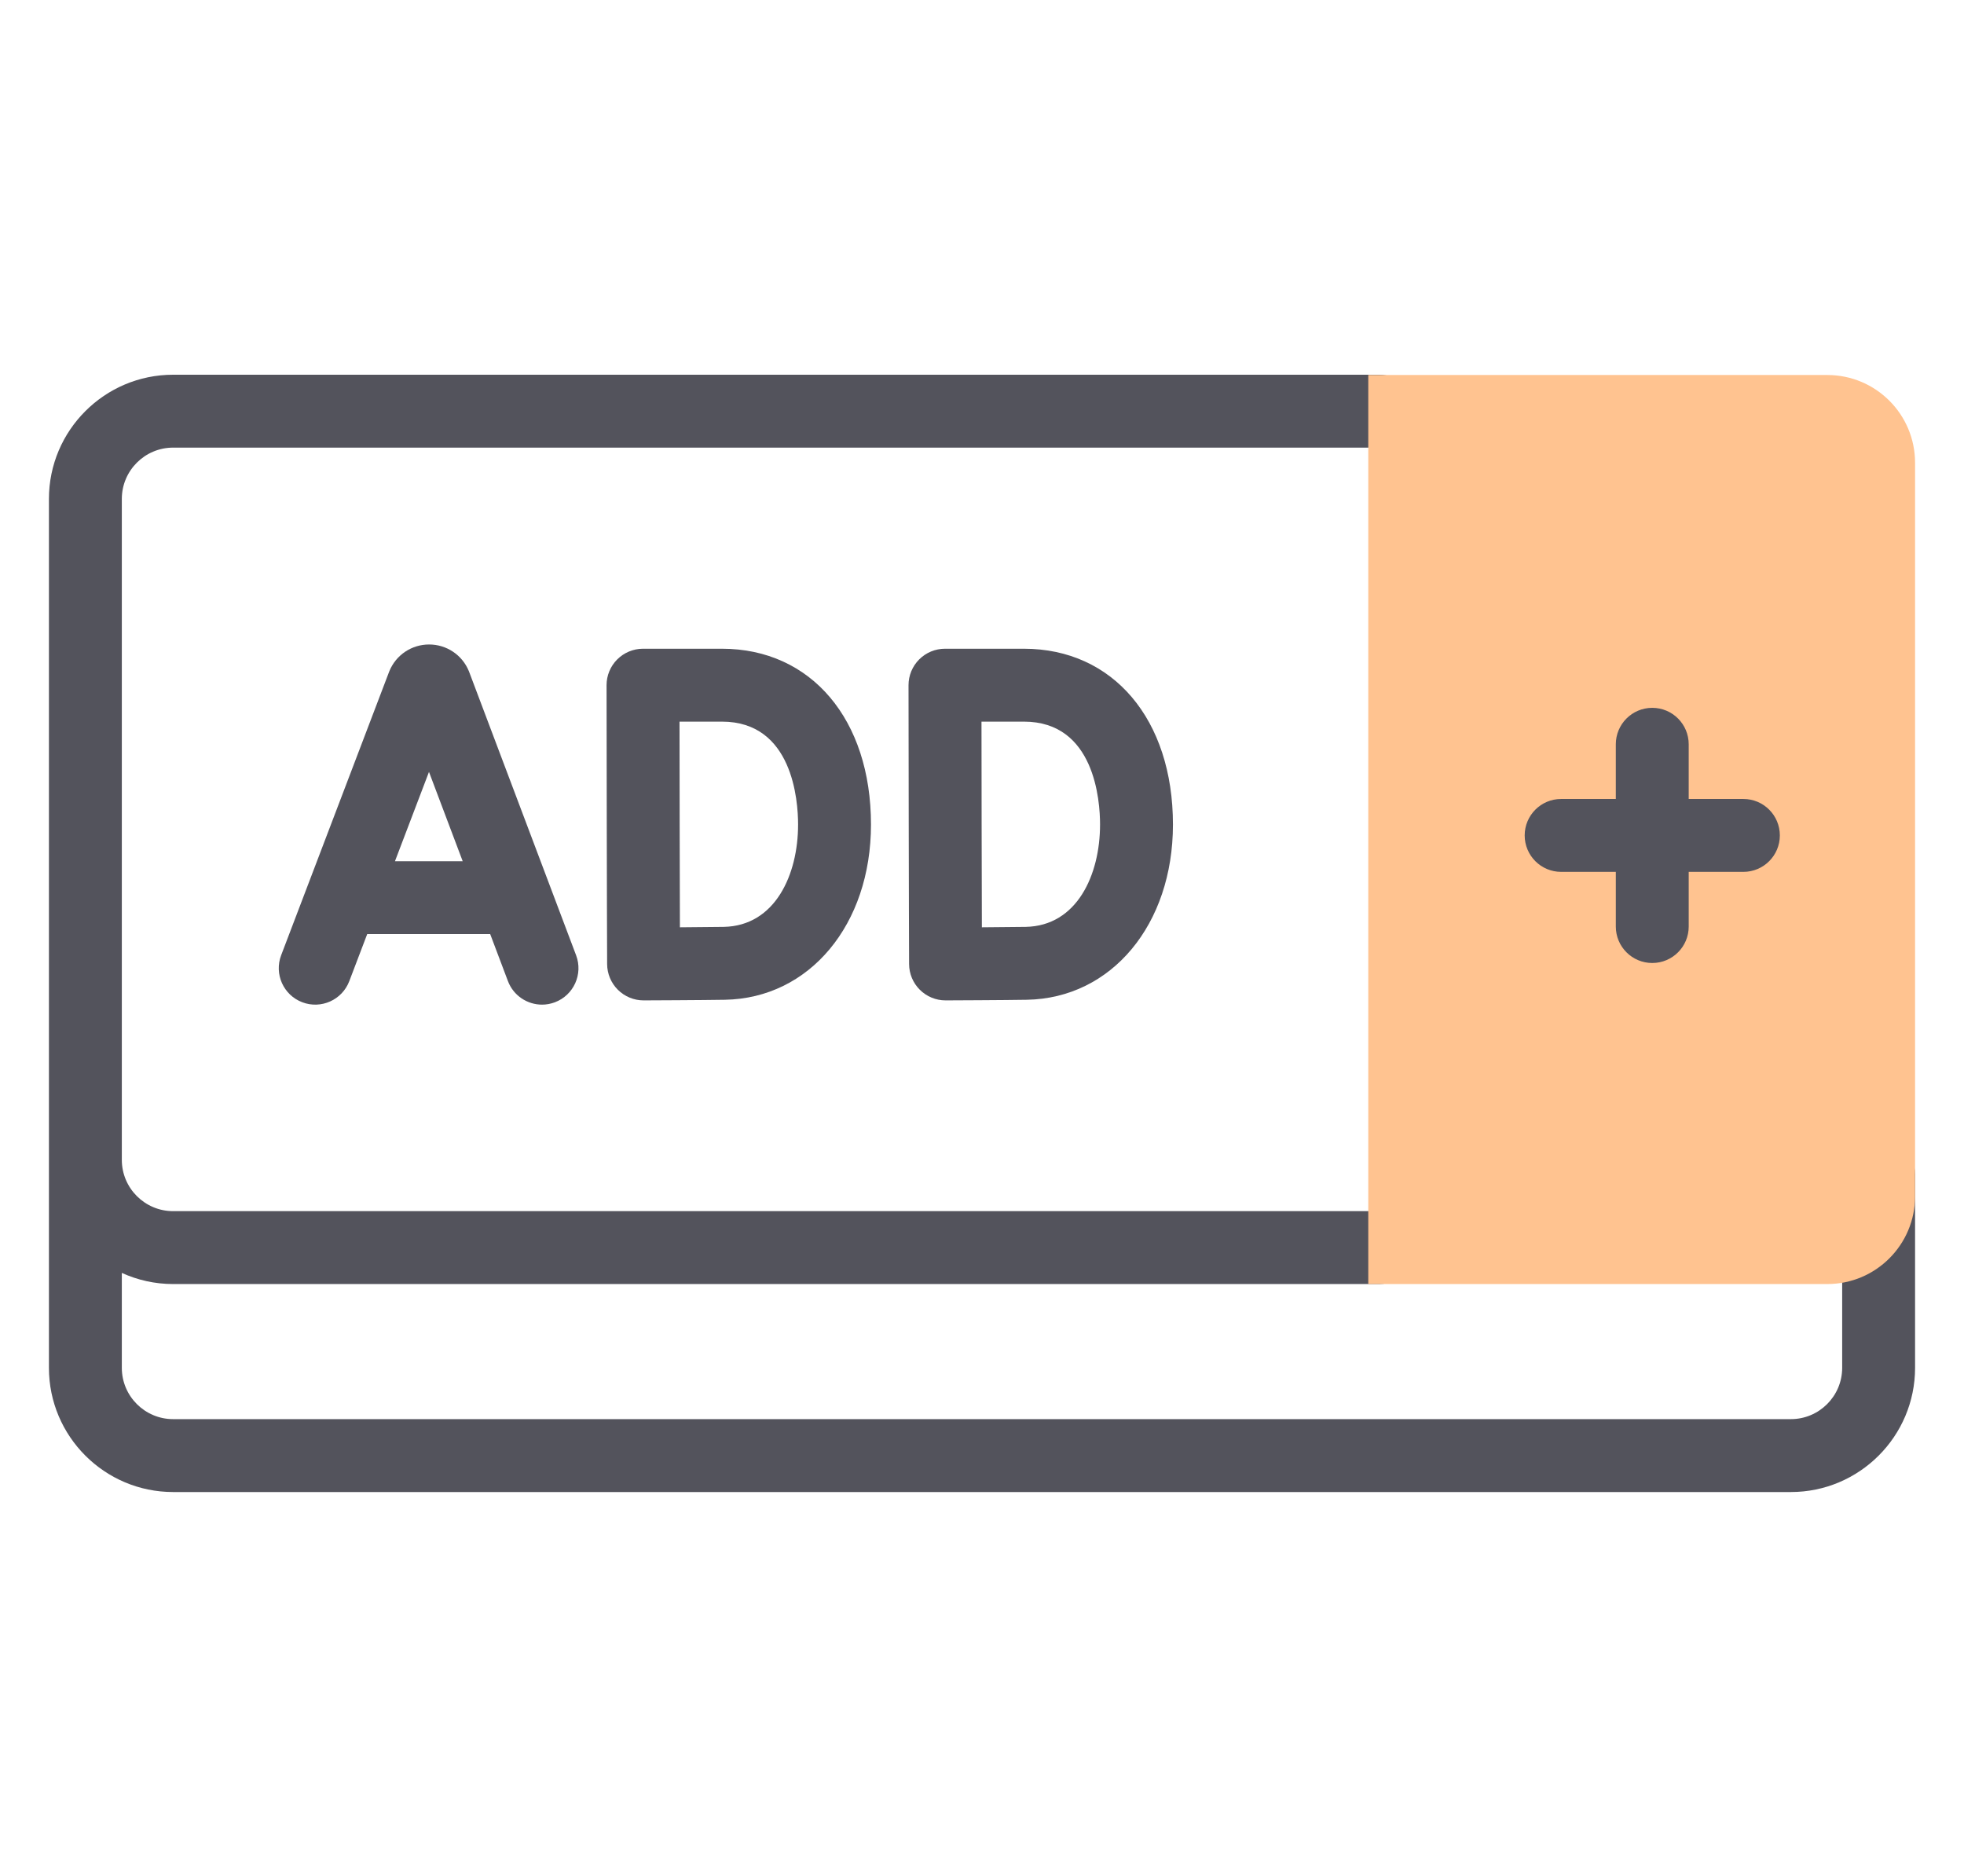 <!-- Generated by IcoMoon.io -->
<svg version="1.1" xmlns="http://www.w3.org/2000/svg" width="1072" height="1024" viewBox="0 0 1072 1024">
<title></title>
<g id="icomoon-ignore">
</g>
<path fill="#53535c" d="M1025.4 621.101c-10.988 0-19.895 8.908-19.895 19.893v105.612c0 15.437-12.559 27.998-27.998 27.998h-883.014c-15.438 0-27.997-12.559-27.997-27.998v-51.816c8.541 3.891 18.016 6.079 27.997 6.079h658.317c10.988 0 19.895-8.908 19.895-19.895s-8.908-19.893-19.895-19.893h-658.317c-15.438 0-27.997-12.559-27.997-27.998v-360.761c0-15.437 12.559-27.998 27.997-27.998h658.317c10.988 0 19.895-8.907 19.895-19.894s-8.908-19.894-19.895-19.894h-658.317c-37.377 0-67.786 30.408-67.786 67.787v474.285c0 37.377 30.408 67.787 67.786 67.787h883.014c37.379 0 67.787-30.41 67.787-67.787v-105.612c0-10.986-8.908-19.893-19.893-19.893z"></path>
<path fill="#53535c" d="M255.907 366.304c-3.631-8.829-12.141-14.528-21.685-14.528-0.008 0-0.014 0-0.022 0-9.553 0.008-18.064 5.725-21.681 14.569-0.062 0.15-0.121 0.3-0.179 0.454l-58.875 154.584c-3.911 10.267 1.243 21.759 11.511 25.671s21.762-1.242 25.672-11.51l9.782-25.687h67.131l9.673 25.63c3.006 7.968 10.576 12.875 18.615 12.875 2.333 0 4.708-0.413 7.021-1.286 10.28-3.88 15.467-15.36 11.589-25.638l-58.341-154.591c-0.066-0.178-0.137-0.359-0.211-0.542zM215.585 470.068l18.565-48.745 18.396 48.745h-36.962z"></path>
<path fill="#53535c" d="M350.97 354.096c-5.281 0-10.349 2.101-14.082 5.842-3.73 3.738-5.824 8.808-5.813 14.089 0 0.003 0.112 58.523 0.112 75.872 0 20.927 0.196 75.762 0.199 76.316 0.020 5.276 2.137 10.328 5.88 14.049 3.728 3.7 8.765 5.775 14.016 5.775h0.074c1.301-0.005 32.035-0.124 44.319-0.338 46.199-0.808 79.73-41.029 79.73-95.635 0-57.403-32.689-95.969-81.34-95.969h-43.094zM435.614 450.065c0 27.446-12.567 55.36-40.636 55.851-5.501 0.096-15.075 0.173-23.87 0.229-0.059-17.968-0.132-43.471-0.132-56.246 0-10.762-0.041-37.35-0.077-56.014h23.165c38.553 0 41.551 43 41.551 56.18z"></path>
<path fill="#53535c" d="M515.787 354.096c-5.281 0-10.349 2.101-14.082 5.842-3.73 3.738-5.821 8.808-5.811 14.089 0 0.003 0.109 58.523 0.109 75.872 0 20.927 0.199 75.762 0.199 76.316 0.020 5.276 2.137 10.328 5.88 14.049 3.728 3.7 8.765 5.775 14.016 5.775h0.077c1.301-0.005 32.032-0.124 44.317-0.338 46.199-0.808 79.73-41.029 79.73-95.635 0-57.403-32.689-95.969-81.34-95.969h-43.094zM600.433 450.065c0 27.446-12.564 55.36-40.636 55.851-5.501 0.096-15.075 0.173-23.87 0.229-0.059-17.968-0.132-43.471-0.132-56.246 0-10.762-0.041-37.35-0.074-56.014h23.163c38.553 0 41.551 43 41.551 56.18z"></path>
<path fill="#ffc390" d="M997.401 700.866h-250.56v-496.173h250.558c26.45 0 47.892 21.442 47.892 47.892v400.39c0.003 26.447-21.439 47.892-47.889 47.892z"></path>
<path fill="#53535c" d="M951.586 436.1h-29.849v-29.847c0-10.988-8.905-19.895-19.893-19.895s-19.895 8.908-19.895 19.895v29.847h-29.847c-10.988 0-19.893 8.908-19.893 19.895s8.905 19.895 19.893 19.895h29.849v29.847c0 10.988 8.908 19.895 19.895 19.895s19.893-8.908 19.893-19.895v-29.847h29.849c10.988 0 19.895-8.908 19.895-19.895s-8.91-19.895-19.898-19.895z"></path>
</svg>
